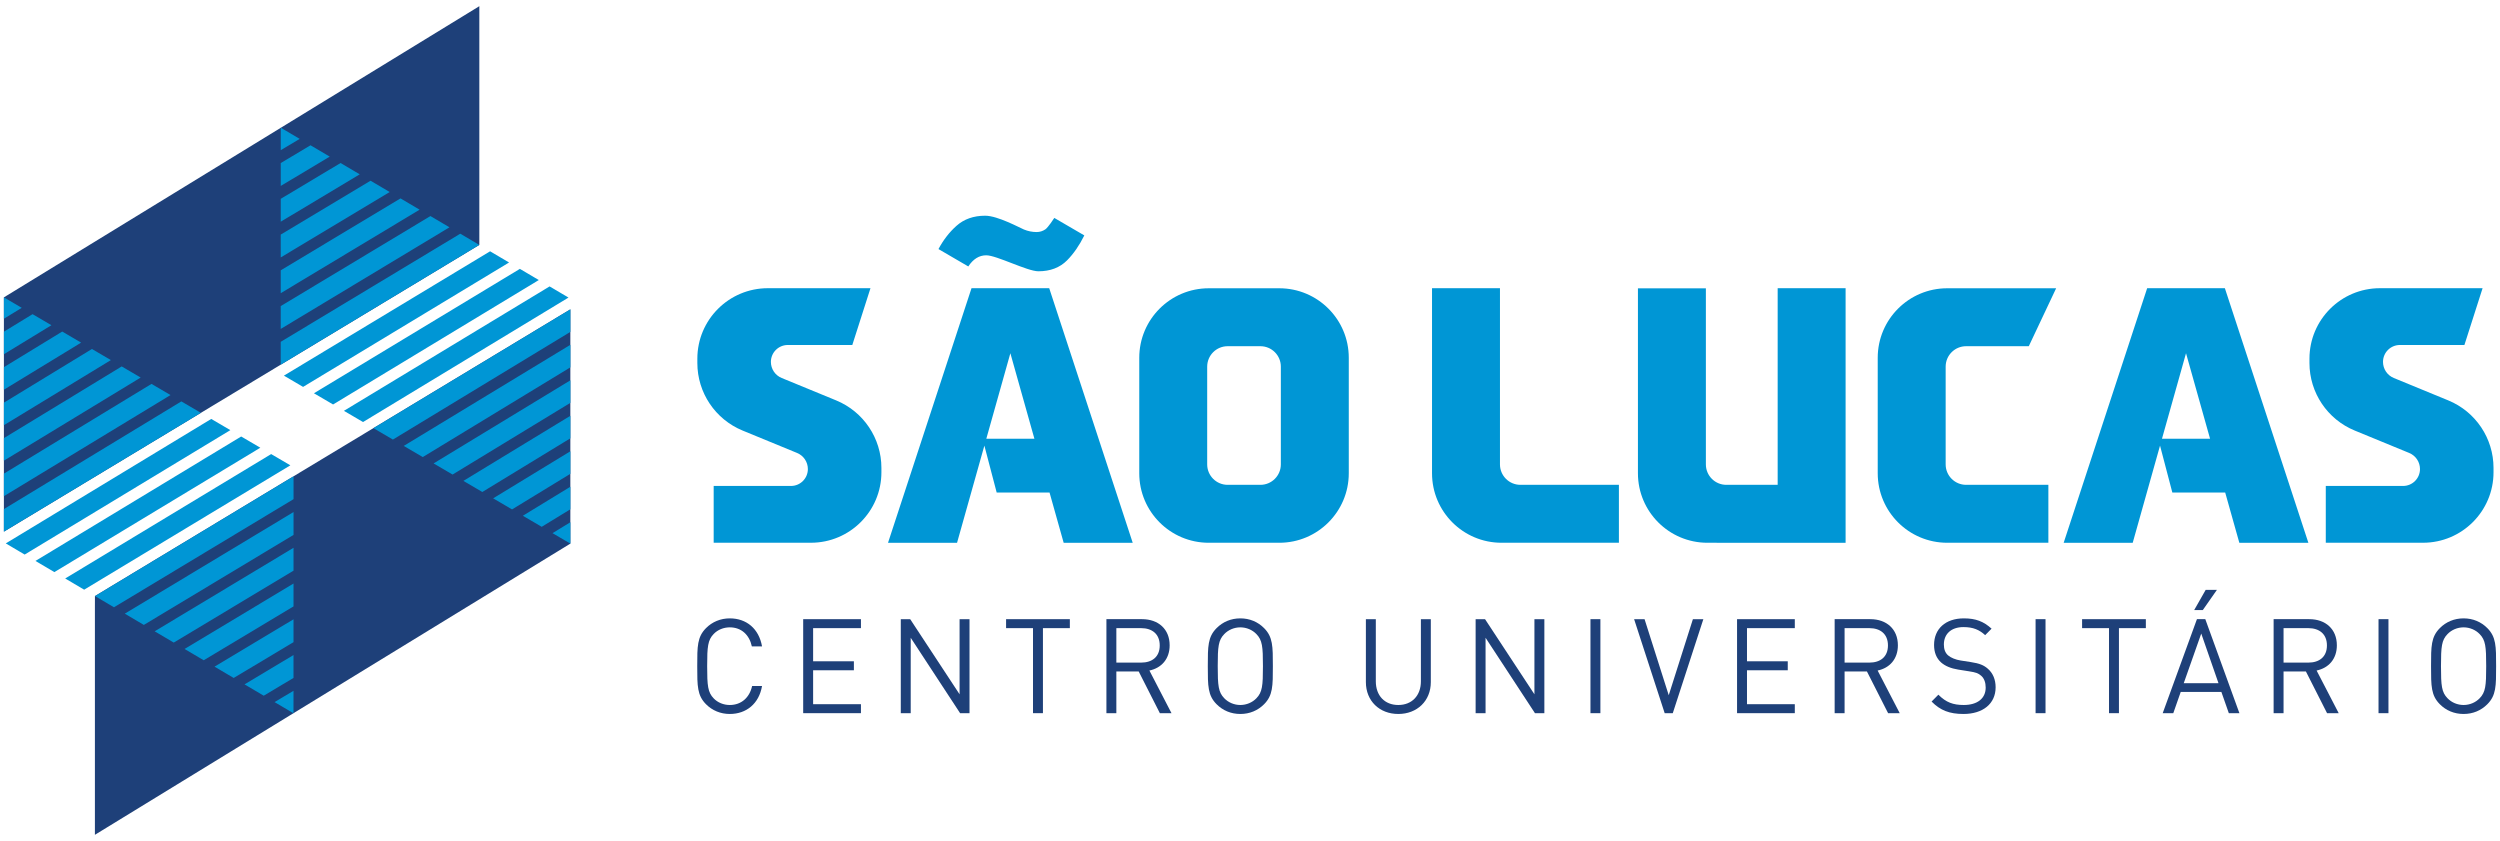 <?xml version="1.0" encoding="utf-8"?>
<!-- Generator: Adobe Illustrator 16.0.0, SVG Export Plug-In . SVG Version: 6.00 Build 0)  -->
<!DOCTYPE svg PUBLIC "-//W3C//DTD SVG 1.1//EN" "http://www.w3.org/Graphics/SVG/1.1/DTD/svg11.dtd">
<svg version="1.1" id="Layer_1" xmlns="http://www.w3.org/2000/svg" xmlns:xlink="http://www.w3.org/1999/xlink" x="0px" y="0px"
	 width="654px" height="220px" viewBox="0 0 654 220" enable-background="new 0 0 654 220" xml:space="preserve">
<g>
	<g>
		<polygon fill="#1E4079" points="24.836,155.934 24.826,158.924 24.826,218.381 24.832,218.383 149.205,142.209 149.207,80.921 		
			"/>
		<polygon fill="#1E4079" points="125.393,1.617 1.02,77.791 1.017,139.078 125.389,64.066 125.393,63.054 		"/>
		<polygon fill="#0096D5" points="53.286,172.723 76.785,158.637 76.786,152.654 48.281,169.768 		"/>
		<polygon fill="#0096D5" points="1.019,83.384 5.687,80.527 1.016,77.789 		"/>
		<polygon fill="#0096D5" points="1.019,123.898 1.019,129.795 44.607,103.347 39.631,100.429 		"/>
		<polygon fill="#0096D5" points="61.134,177.355 76.782,167.99 76.783,162.008 56.118,174.395 		"/>
		<polygon fill="#0096D5" points="1.022,86.767 1.019,92.666 13.448,85.078 8.516,82.185 		"/>
		<polygon fill="#0096D5" points="29.814,158.865 76.791,130.576 76.793,124.6 24.843,155.93 		"/>
		<polygon fill="#0096D5" points="45.451,168.098 76.786,149.285 76.788,143.303 40.458,165.148 		"/>
		<polygon fill="#0096D5" points="1.022,105.335 1.019,111.228 29.003,94.199 24.05,91.294 		"/>
		<polygon fill="#0096D5" points="37.626,163.479 76.789,139.93 76.79,133.951 32.645,160.535 		"/>
		<polygon fill="#0096D5" points="1.022,96.048 1.019,101.947 21.219,89.634 16.277,86.736 		"/>
		<polygon fill="#0096D5" points="1.019,114.611 1.019,120.51 36.799,98.769 31.835,95.859 		"/>
		<polygon fill="#0096D5" points="1.511,142.154 6.451,145.072 60.257,112.523 55.26,109.593 		"/>
		<polygon fill="#0096D5" points="14.227,149.662 68.1,117.123 63.093,114.188 9.277,146.74 		"/>
		<polygon fill="#0096D5" points="1.02,133.176 1.019,139.074 52.55,107.998 47.439,105.007 		"/>
		<polygon fill="#0096D5" points="68.994,181.996 76.781,177.344 76.781,171.359 63.967,179.029 		"/>
		<polygon fill="#0096D5" points="76.778,186.592 76.78,180.709 71.827,183.67 		"/>
		<polygon fill="#0096D5" points="22.016,154.26 75.957,121.729 70.937,118.787 17.055,151.332 		"/>
		<polygon fill="#0096D5" points="96.938,47.277 73.44,61.363 73.438,67.345 101.943,50.232 		"/>
		<polygon fill="#0096D5" points="149.209,142.211 149.206,136.615 144.537,139.473 		"/>
		<polygon fill="#0096D5" points="149.206,90.205 105.618,116.652 110.595,119.57 149.206,96.101 		"/>
		<polygon fill="#0096D5" points="89.091,42.644 73.442,52.009 73.441,57.992 94.106,45.605 		"/>
		<polygon fill="#0096D5" points="149.202,133.232 149.205,127.332 136.777,134.922 141.709,137.813 		"/>
		<polygon fill="#0096D5" points="120.41,61.134 73.434,89.423 73.432,95.4 125.382,64.07 		"/>
		<polygon fill="#0096D5" points="104.773,51.902 73.438,70.714 73.437,76.697 109.767,54.851 		"/>
		<polygon fill="#0096D5" points="149.206,108.771 121.223,125.801 126.174,128.705 149.203,114.664 		"/>
		<polygon fill="#0096D5" points="112.599,56.521 73.437,80.07 73.435,86.048 117.58,59.462 		"/>
		<polygon fill="#0096D5" points="149.206,118.053 129.007,130.365 133.948,133.264 149.203,123.951 		"/>
		<polygon fill="#0096D5" points="149.206,99.49 113.425,121.229 118.391,124.141 149.206,105.388 		"/>
		<polygon fill="#0096D5" points="143.773,74.927 89.968,107.474 94.966,110.404 148.714,77.843 		"/>
		<polygon fill="#0096D5" points="135.998,70.337 82.125,102.876 87.132,105.812 140.947,73.259 		"/>
		<polygon fill="#0096D5" points="149.206,80.923 97.68,112.002 102.784,114.99 149.204,86.824 		"/>
		<polygon fill="#0096D5" points="81.23,38.003 73.443,42.658 73.443,48.64 86.258,40.97 		"/>
		<polygon fill="#0096D5" points="73.446,33.408 73.444,39.291 78.397,36.33 		"/>
		<polygon fill="#0096D5" points="128.209,65.74 74.269,98.269 79.288,101.212 133.17,68.667 		"/>
	</g>
	<g>
		<g>
			<path fill="#1E4079" d="M190.908,186.775c-2.393,0-4.58-0.898-6.222-2.557c-2.289-2.314-2.289-4.732-2.289-9.947
				c0-5.217,0-7.635,2.289-9.949c1.642-1.658,3.829-2.557,6.222-2.557c4.375,0,7.621,2.695,8.442,7.324h-2.665
				c-0.65-3.006-2.734-4.975-5.777-4.975c-1.606,0-3.145,0.623-4.204,1.729c-1.538,1.588-1.71,3.281-1.71,8.428
				s0.172,6.838,1.71,8.428c1.06,1.105,2.598,1.727,4.204,1.727c3.043,0,5.195-1.969,5.846-4.975h2.597
				C198.564,184.08,195.25,186.775,190.908,186.775"/>
		</g>
		<polygon fill="#1E4079" points="210.114,186.566 210.114,161.975 225.223,161.975 225.223,164.322 212.712,164.322 
			212.712,172.992 223.377,172.992 223.377,175.342 212.712,175.342 212.712,184.219 225.223,184.219 225.223,186.566 		"/>
		<polygon fill="#1E4079" points="251.163,186.566 238.243,166.844 238.243,186.566 235.645,186.566 235.645,161.975 
			238.106,161.975 251.026,181.629 251.026,161.975 253.624,161.975 253.624,186.566 		"/>
		<polygon fill="#1E4079" points="272.831,164.322 272.831,186.566 270.233,186.566 270.233,164.322 263.191,164.322 
			263.191,161.975 279.872,161.975 279.872,164.322 		"/>
		<g>
			<path fill="#1E4079" d="M298.531,164.322h-6.493v9.016h6.493c2.837,0,4.855-1.486,4.855-4.49
				C303.386,165.842,301.369,164.322,298.531,164.322 M303.419,186.566l-5.537-10.914h-5.845v10.914h-2.599v-24.592h9.332
				c4.238,0,7.21,2.59,7.21,6.84c0,3.59-2.152,5.939-5.296,6.596l5.777,11.156H303.419z"/>
			<path fill="#1E4079" d="M328.678,165.877c-1.061-1.105-2.6-1.762-4.206-1.762s-3.145,0.656-4.203,1.762
				c-1.539,1.588-1.711,3.248-1.711,8.395s0.172,6.805,1.711,8.393c1.059,1.105,2.598,1.762,4.203,1.762s3.145-0.656,4.206-1.762
				c1.537-1.588,1.709-3.246,1.709-8.393S330.215,167.465,328.678,165.877 M330.693,184.219c-1.641,1.658-3.793,2.557-6.221,2.557
				s-4.58-0.898-6.221-2.557c-2.289-2.314-2.289-4.732-2.289-9.947c0-5.217,0-7.635,2.289-9.947c1.641-1.66,3.793-2.559,6.221-2.559
				s4.581,0.898,6.221,2.559c2.289,2.313,2.289,4.73,2.289,9.947C332.982,179.486,332.982,181.904,330.693,184.219"/>
			<path fill="#1E4079" d="M365.793,186.775c-4.922,0-8.477-3.42-8.477-8.326v-16.475h2.598v16.268c0,3.732,2.324,6.184,5.879,6.184
				s5.914-2.451,5.914-6.184v-16.268h2.596v16.475C374.303,183.355,370.715,186.775,365.793,186.775"/>
		</g>
		<polygon fill="#1E4079" points="401.543,186.566 388.623,166.844 388.623,186.566 386.025,186.566 386.025,161.975 
			388.486,161.975 401.406,181.629 401.406,161.975 404.004,161.975 404.004,186.566 		"/>
		<rect x="416.066" y="161.973" fill="#1E4079" width="2.598" height="24.594"/>
		<polygon fill="#1E4079" points="437.6,186.566 435.48,186.566 427.482,161.975 430.217,161.975 436.541,181.869 442.863,161.975 
			445.598,161.975 		"/>
		<polygon fill="#1E4079" points="454.414,186.566 454.414,161.975 469.521,161.975 469.521,164.322 457.012,164.322 
			457.012,172.992 467.676,172.992 467.676,175.342 457.012,175.342 457.012,184.219 469.521,184.219 469.521,186.566 		"/>
		<g>
			<path fill="#1E4079" d="M489.035,164.322h-6.492v9.016h6.492c2.838,0,4.855-1.486,4.855-4.49
				C493.891,165.842,491.873,164.322,489.035,164.322 M493.924,186.566l-5.537-10.914h-5.844v10.914h-2.6v-24.592h9.332
				c4.238,0,7.211,2.59,7.211,6.84c0,3.59-2.152,5.939-5.297,6.596l5.777,11.156H493.924z"/>
			<path fill="#1E4079" d="M513.643,186.775c-3.658,0-6.049-0.934-8.34-3.248l1.777-1.797c2.016,2.039,3.896,2.695,6.631,2.695
				c3.555,0,5.744-1.693,5.744-4.561c0-1.277-0.377-2.383-1.162-3.072c-0.787-0.691-1.402-0.898-3.18-1.176l-2.838-0.449
				c-1.914-0.309-3.418-0.932-4.479-1.865c-1.23-1.105-1.846-2.625-1.846-4.592c0-4.182,2.975-6.945,7.795-6.945
				c3.109,0,5.162,0.795,7.246,2.695l-1.674,1.693c-1.506-1.383-3.111-2.107-5.676-2.107c-3.246,0-5.127,1.83-5.127,4.559
				c0,1.209,0.342,2.176,1.094,2.834c0.752,0.654,2.018,1.139,3.281,1.346l2.666,0.414c2.291,0.346,3.42,0.828,4.445,1.729
				c1.332,1.139,2.051,2.832,2.051,4.869C522.053,184.115,518.703,186.775,513.643,186.775"/>
		</g>
		<rect x="532.508" y="161.973" fill="#1E4079" width="2.6" height="24.594"/>
		<polygon fill="#1E4079" points="554.314,164.322 554.314,186.566 551.717,186.566 551.717,164.322 544.676,164.322 
			544.676,161.975 561.355,161.975 561.355,164.322 		"/>
		<path fill="#1E4079" d="M576.256,159.59H574l3.008-5.285h2.939L576.256,159.59z M575.846,165.738l-4.58,12.988h9.092
			L575.846,165.738z M583.059,186.566l-1.949-5.561h-10.631l-1.947,5.561h-2.77l8.955-24.592h2.189l8.922,24.592H583.059z"/>
		<g>
			<path fill="#1E4079" d="M603.871,164.322h-6.494v9.016h6.494c2.838,0,4.855-1.486,4.855-4.49
				C608.727,165.842,606.709,164.322,603.871,164.322 M608.76,186.566l-5.537-10.914h-5.846v10.914h-2.598v-24.592h9.332
				c4.238,0,7.211,2.59,7.211,6.84c0,3.59-2.152,5.939-5.297,6.596l5.777,11.156H608.76z"/>
		</g>
		<rect x="622.223" y="161.973" fill="#1E4079" width="2.598" height="24.594"/>
		<g>
			<path fill="#1E4079" d="M648.68,165.877c-1.061-1.105-2.6-1.762-4.205-1.762c-1.607,0-3.146,0.656-4.205,1.762
				c-1.539,1.588-1.709,3.248-1.709,8.395s0.17,6.805,1.709,8.393c1.059,1.105,2.598,1.762,4.205,1.762
				c1.605,0,3.145-0.656,4.205-1.762c1.537-1.588,1.709-3.246,1.709-8.393S650.217,167.465,648.68,165.877 M650.695,184.219
				c-1.641,1.658-3.795,2.557-6.221,2.557c-2.428,0-4.582-0.898-6.223-2.557c-2.289-2.314-2.289-4.732-2.289-9.947
				c0-5.217,0-7.635,2.289-9.947c1.641-1.66,3.795-2.559,6.223-2.559c2.426,0,4.58,0.898,6.221,2.559
				c2.289,2.313,2.289,4.73,2.289,9.947C652.984,179.486,652.984,181.904,650.695,184.219"/>
		</g>
		<path fill="#0096D5" d="M258.019,114.777l6.292-22.372l6.291,22.372H258.019z M269.095,75.392h-9.569h-5.379l-21.841,66.598
			h18.059l7.147-25.416l3.221,12.279h13.828l3.694,13.137h18.061l-21.843-66.598H269.095z"/>
		<path fill="#0096D5" d="M565.572,114.777l6.291-22.372l6.291,22.372H565.572z M576.648,75.392h-9.57h-5.379l-21.842,66.598h18.061
			l7.146-25.416l3.221,12.279h13.828l3.695,13.137h18.061l-21.844-66.598H576.648z"/>
		<g>
			<path fill="#0096D5" d="M335.068,121.484c0,2.953-2.395,5.348-5.348,5.348h-8.571c-2.953,0-5.348-2.395-5.348-5.348V95.914
				c0-2.953,2.395-5.346,5.348-5.346h8.571c2.953,0,5.348,2.393,5.348,5.346V121.484z M334.66,75.412h-18.45
				c-10.039,0-18.179,8.141-18.179,18.182v30.213c0,10.041,8.14,18.18,18.179,18.18h18.45c10.041,0,18.18-8.139,18.18-18.18v-7.424
				v-22.79C352.84,83.552,344.701,75.412,334.66,75.412"/>
			<path fill="#0096D5" d="M392.391,121.484V75.386h-17.773v48.42c0,10.041,8.141,18.18,18.182,18.18h30.705v-15.154h-25.768
				C394.783,126.832,392.391,124.438,392.391,121.484"/>
			<path fill="#0096D5" d="M514.332,90.568h16.4l7.154-15.156h-28.494c-10.041,0-18.18,8.141-18.18,18.18v30.215
				c0,10.041,8.139,18.18,18.18,18.18h26.461v-15.154h-21.521c-2.953,0-5.348-2.395-5.348-5.348V95.916
				C508.984,92.962,511.379,90.568,514.332,90.568"/>
			<path fill="#0096D5" d="M218.739,104.744l-14.253-5.863c-1.708-0.701-2.821-2.363-2.821-4.209c0-2.443,1.98-4.424,4.423-4.424
				h16.875l4.753-14.855h-26.85c-10.184,0-18.44,8.258-18.44,18.439v1.133c0,7.742,4.676,14.721,11.838,17.665l14.253,5.863
				c1.707,0.701,2.821,2.363,2.821,4.209c0,2.443-1.979,4.424-4.423,4.424h-20.219v14.855h25.441
				c10.183,0,18.439-8.258,18.439-18.439v-1.133C230.577,114.666,225.9,107.687,218.739,104.744"/>
			<path fill="#0096D5" d="M640.467,104.744l-14.252-5.863c-1.709-0.701-2.822-2.363-2.822-4.209c0-2.443,1.98-4.424,4.424-4.424
				h16.873l4.754-14.855h-26.85c-10.184,0-18.439,8.258-18.439,18.439v1.133c0,7.742,4.676,14.721,11.838,17.665l14.252,5.863
				c1.707,0.701,2.822,2.363,2.822,4.209c0,2.443-1.98,4.424-4.424,4.424h-20.219v14.855h25.441
				c10.184,0,18.439-8.258,18.439-18.439v-1.133C652.305,114.666,647.629,107.687,640.467,104.744"/>
			<path fill="#0096D5" d="M258.001,66.787c2.71,0,10.741,4.18,13.643,4.18c3.104,0,5.603-0.951,7.493-2.852
				c1.729-1.742,3.231-3.932,4.521-6.531l-7.852-4.576c-0.068,0.115-1.631,2.508-2.334,2.984c-0.705,0.475-1.467,0.711-2.29,0.711
				c-1.14,0-2.246-0.221-3.319-0.664c-1.072-0.441-6.869-3.609-10.129-3.609c-3.041,0-5.557,0.887-7.535,2.66
				c-1.878,1.676-3.436,3.709-4.694,6.066l7.801,4.547C254.58,67.763,256.145,66.787,258.001,66.787"/>
			<path fill="#0096D5" d="M465.037,126.832h-13.434c-2.953,0-5.346-2.395-5.346-5.348V75.423h-17.773v48.383
				c0,10.039,8.139,18.182,18.18,18.182l36.145,0.004V75.388h-17.771V126.832z"/>
		</g>
	</g>
</g>
</svg>
